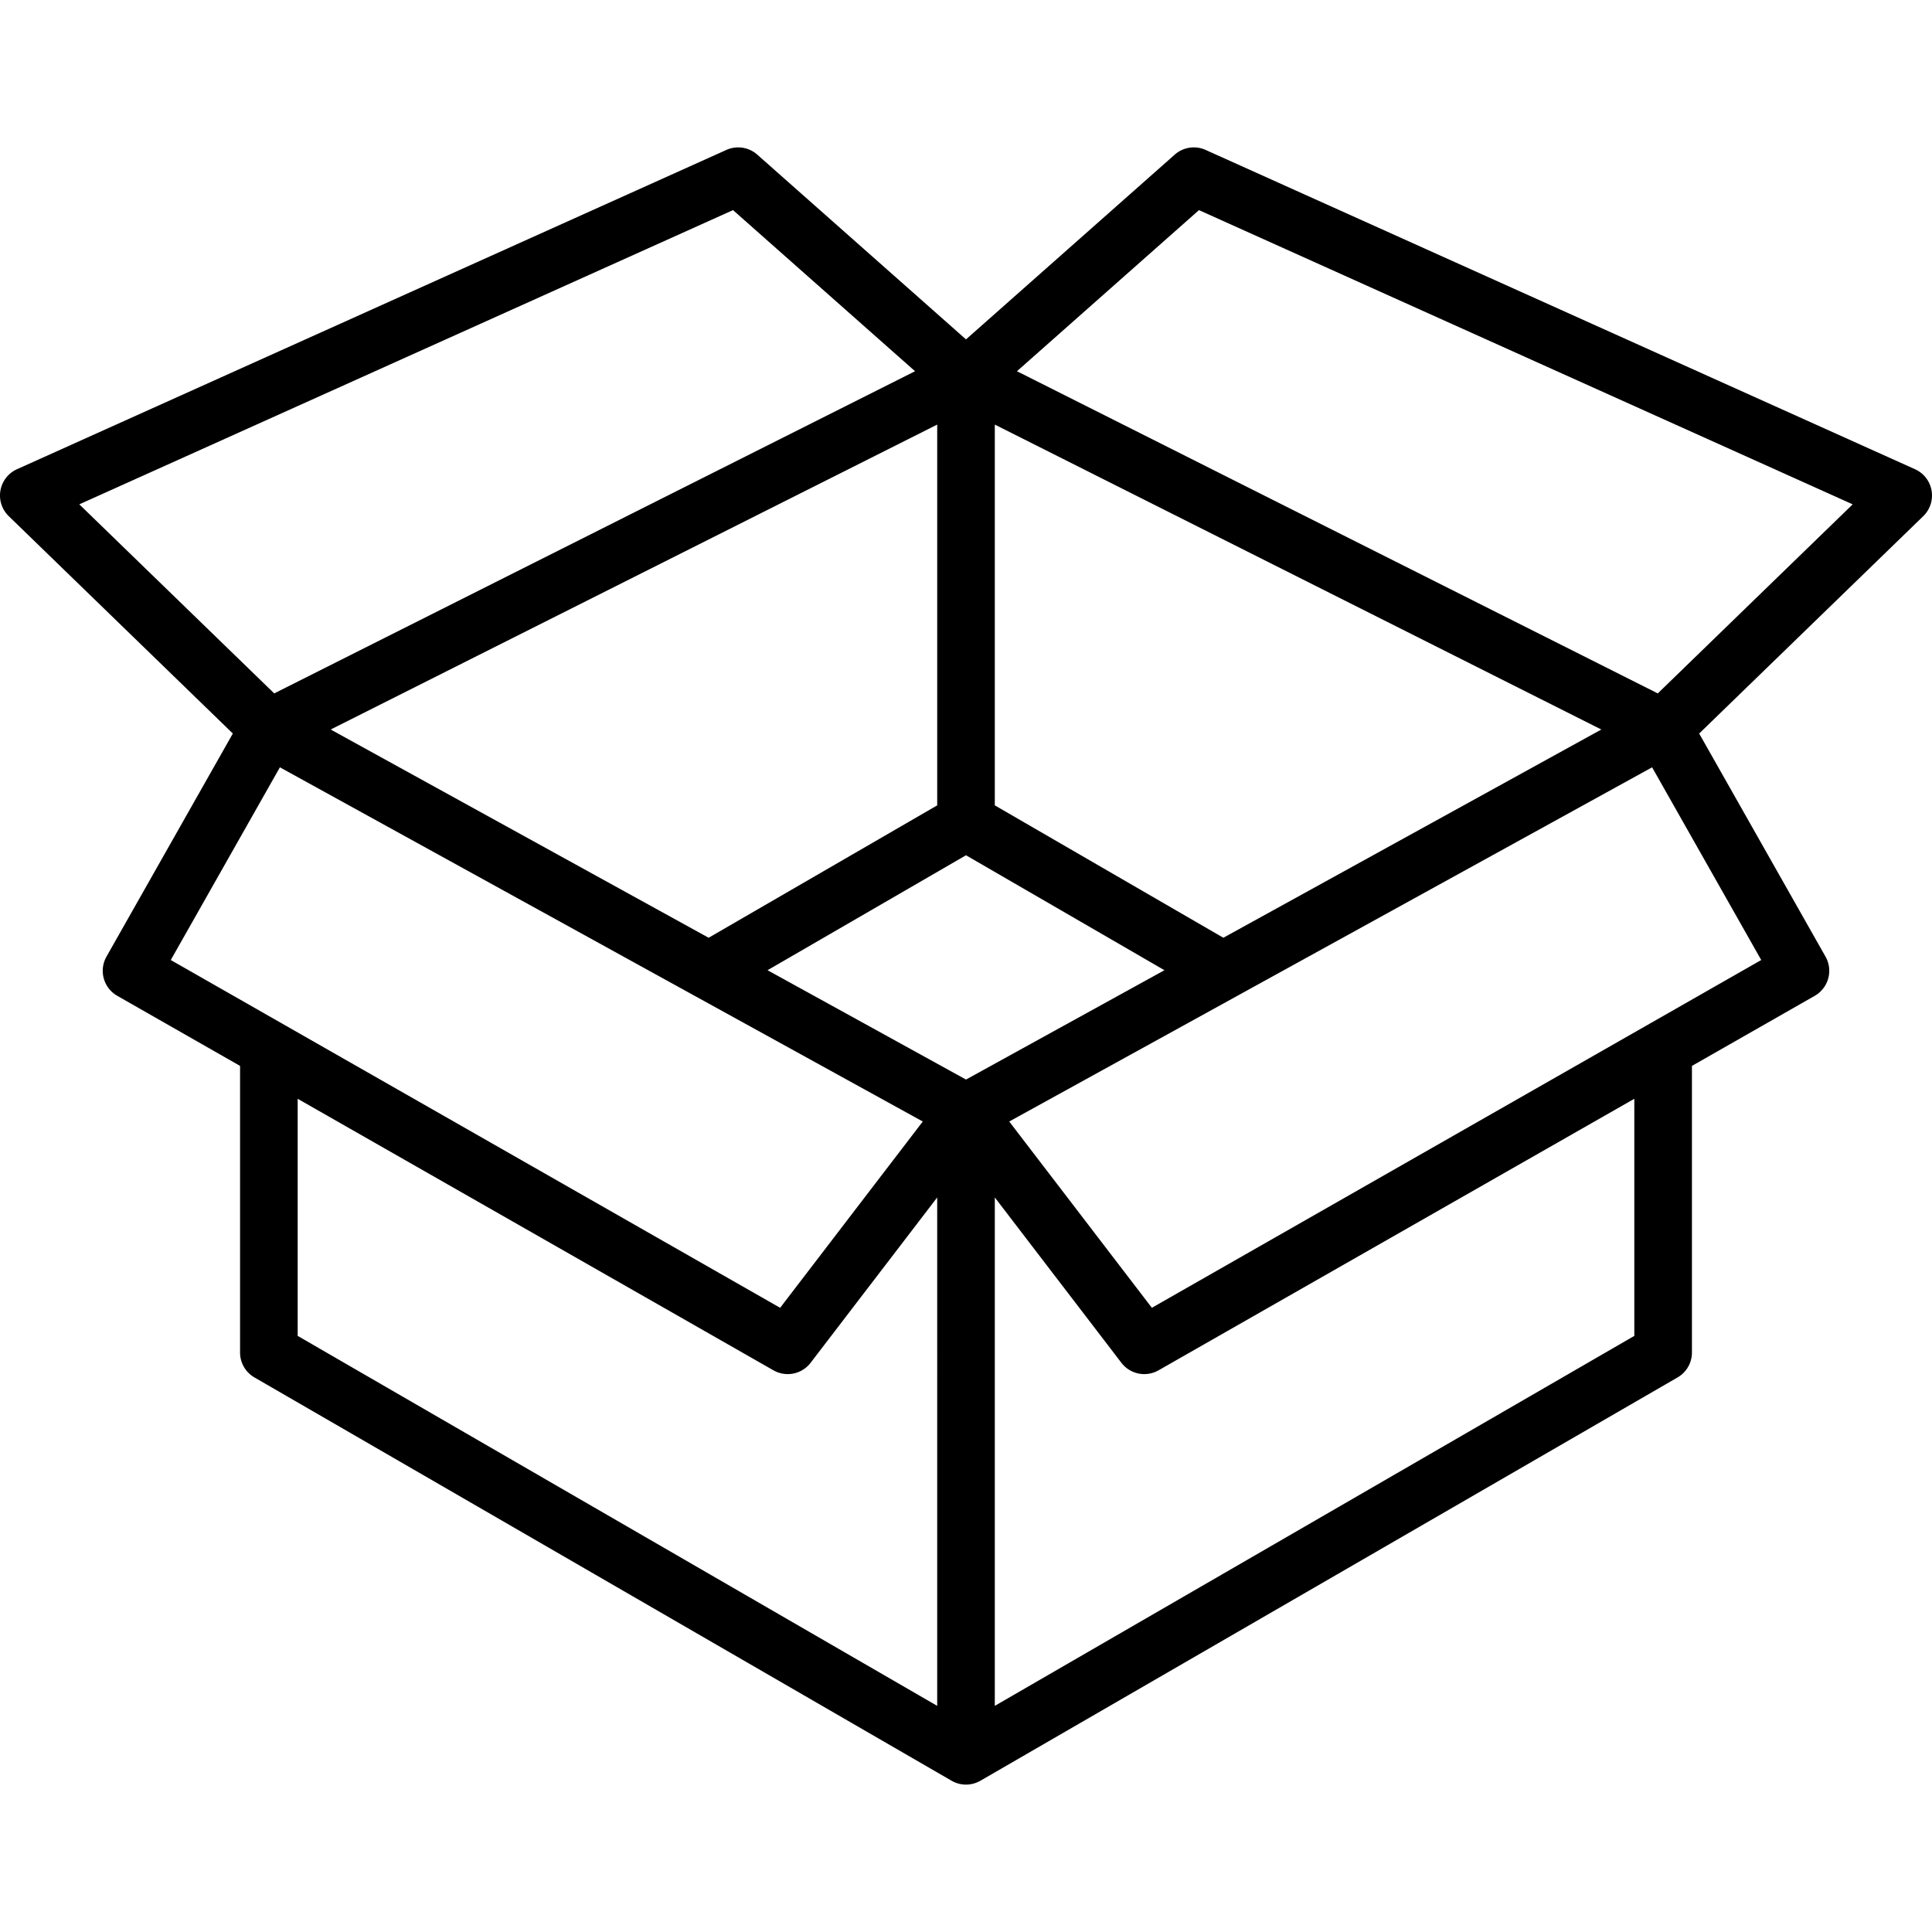 <svg xmlns="http://www.w3.org/2000/svg" width="440" height="440"><path d="M439.9 111.711a6.553 6.553 0 0 0-3.77-4.85L274.576 34.147a6.554 6.554 0 0 0-7.04 1.07L220 77.293l-47.536-42.076a6.554 6.554 0 0 0-7.039-1.07L3.869 106.861a6.56 6.56 0 0 0-1.876 10.692l51.033 49.502-28.774 50.806a6.56 6.56 0 0 0 2.457 8.931l27.964 15.96v65.271a6.558 6.558 0 0 0 3.274 5.678l158.768 91.85a6.566 6.566 0 0 0 3.286.882 6.553 6.553 0 0 0 3.146-.812c-.002.004-.008.01-.009.014l158.915-91.933a6.558 6.558 0 0 0 3.274-5.678v-65.271l27.966-15.96a6.559 6.559 0 0 0 2.455-8.931l-28.772-50.806 51.031-49.502a6.56 6.56 0 0 0 1.893-5.843zM278.612 213.567l-52.052-30.151V96.697l138.129 69.444-86.077 47.426zM75.311 166.142l138.131-69.445v86.719l-52.054 30.151-86.077-47.425zm-57.248-51.281l148.879-67.008 41.454 36.691-145.943 73.374-44.39-43.057zm20.829 103.778l24.854-43.887 146.41 80.665-32.483 42.427-138.781-79.205zM213.44 388.497L67.793 304.239v-53.998l108.353 61.839a6.562 6.562 0 0 0 8.462-1.71l28.833-37.659-.001 115.786zM220 245.861l-45.196-24.901L220 194.78l45.196 26.18L220 245.861zm152.206 58.378L226.56 388.497V272.71l28.833 37.659a6.557 6.557 0 0 0 8.462 1.71l108.351-61.839v53.999zm28.903-85.6l-138.781 79.204-32.484-42.427 146.411-80.665 24.854 43.888zm-23.561-60.721L231.604 84.544l41.452-36.691 148.881 67.008-44.389 43.057z"/></svg>